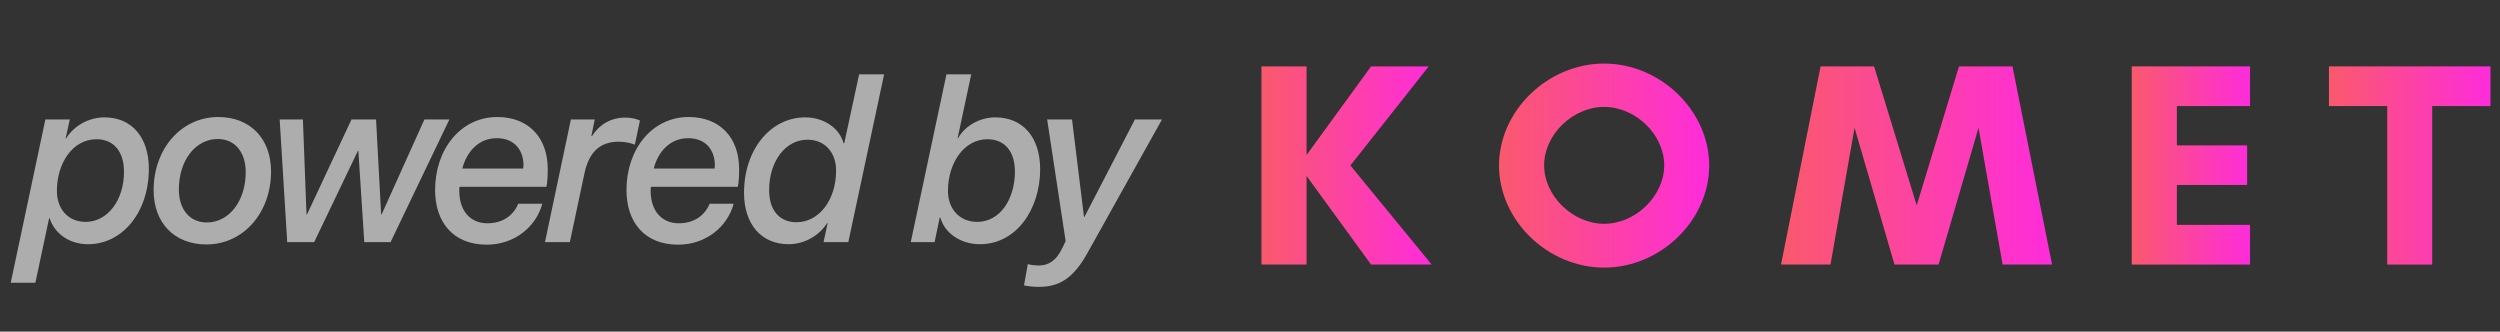 <svg width="98" height="13" viewBox="0 0 98 13" fill="none" xmlns="http://www.w3.org/2000/svg">
<rect x="0" y="0" width="98" height="13" fill="#333333" stroke="none"/>
<path opacity="0.6" d="M1.387 11.082H0.421L1.779 4.683H2.736L2.572 5.431H2.59C2.895 4.929 3.479 4.601 4.099 4.601C5.17 4.601 5.835 5.39 5.835 6.615C5.835 8.315 4.805 9.573 3.451 9.573C2.718 9.573 2.134 9.154 1.948 8.557H1.925L1.387 11.082ZM3.356 8.698C4.208 8.698 4.86 7.864 4.86 6.734C4.86 5.941 4.459 5.458 3.784 5.458C2.836 5.458 2.23 6.41 2.23 7.481C2.23 8.197 2.672 8.698 3.356 8.698ZM8.556 4.587C9.809 4.587 10.625 5.435 10.625 6.72C10.625 8.343 9.54 9.582 8.091 9.582C6.833 9.582 6.022 8.735 6.022 7.454C6.022 5.832 7.107 4.587 8.556 4.587ZM8.105 8.721C8.989 8.721 9.632 7.869 9.632 6.748C9.632 5.964 9.208 5.449 8.538 5.449C7.654 5.449 7.011 6.301 7.011 7.427C7.011 8.21 7.439 8.721 8.105 8.721ZM17.616 4.683L15.31 9.491H14.28L14.048 5.914H14.03L12.316 9.491H11.259L10.963 4.683H11.874L12.015 8.406H12.034L13.779 4.683H14.741L14.941 8.406H14.959L16.637 4.683H17.616ZM19.079 9.591C17.767 9.591 17.056 8.712 17.056 7.449C17.056 5.854 18.054 4.587 19.494 4.587C20.702 4.587 21.472 5.376 21.472 6.629C21.472 6.843 21.463 7.103 21.422 7.322H18.013C18.004 7.377 18.004 7.431 18.004 7.481C18.004 8.261 18.432 8.753 19.107 8.753C19.699 8.753 20.123 8.452 20.315 7.987H21.258C21.007 8.908 20.155 9.591 19.079 9.591ZM18.122 6.606H20.511C20.515 6.57 20.52 6.515 20.52 6.474C20.52 5.923 20.201 5.417 19.471 5.417C18.779 5.417 18.3 5.927 18.122 6.606ZM21.363 9.491L22.379 4.683H23.314L23.181 5.335H23.204C23.487 4.897 23.924 4.61 24.512 4.61C24.754 4.61 24.963 4.665 25.086 4.724L24.886 5.672C24.758 5.613 24.498 5.554 24.262 5.554C23.5 5.554 23.09 5.977 22.913 6.784L22.338 9.491H21.363ZM26.582 9.591C25.269 9.591 24.558 8.712 24.558 7.449C24.558 5.854 25.556 4.587 26.996 4.587C28.204 4.587 28.974 5.376 28.974 6.629C28.974 6.843 28.965 7.103 28.924 7.322H25.515C25.506 7.377 25.506 7.431 25.506 7.481C25.506 8.261 25.934 8.753 26.609 8.753C27.201 8.753 27.625 8.452 27.817 7.987H28.76C28.509 8.908 27.657 9.591 26.582 9.591ZM25.625 6.606H28.013C28.017 6.57 28.022 6.515 28.022 6.474C28.022 5.923 27.703 5.417 26.974 5.417C26.281 5.417 25.802 5.927 25.625 6.606ZM30.911 9.573C29.836 9.573 29.166 8.78 29.166 7.559C29.166 5.863 30.205 4.601 31.563 4.601C32.315 4.601 32.917 5.039 33.067 5.617H33.094L33.678 2.915H34.657L33.254 9.491H32.283L32.443 8.748H32.42C32.119 9.231 31.54 9.573 30.911 9.573ZM31.221 8.712C32.11 8.712 32.775 7.832 32.775 6.688C32.775 5.977 32.338 5.476 31.65 5.476C30.802 5.476 30.15 6.306 30.15 7.459C30.15 8.233 30.551 8.712 31.221 8.712ZM38.409 9.573C37.661 9.573 37.023 9.136 36.864 8.53H36.837L36.636 9.491H35.702L37.101 2.915H38.072L37.538 5.417H37.557C37.825 4.934 38.404 4.601 39.015 4.601C40.081 4.601 40.774 5.358 40.774 6.638C40.774 8.169 39.867 9.573 38.409 9.573ZM38.309 8.698C39.197 8.698 39.785 7.809 39.785 6.725C39.785 5.946 39.393 5.458 38.705 5.458C37.794 5.458 37.16 6.383 37.16 7.481C37.16 8.197 37.62 8.698 38.309 8.698ZM40.706 11.246C40.528 11.246 40.232 11.214 40.141 11.186L40.291 10.352C40.373 10.384 40.578 10.407 40.729 10.407C41.075 10.407 41.403 10.239 41.649 9.71C41.649 9.701 41.777 9.455 41.773 9.45L41.048 4.683H42.023L42.492 8.502H42.511L44.489 4.683H45.55L42.657 9.865C42.078 10.931 41.517 11.246 40.706 11.246Z" fill="white"/>
<path d="M51.218 6.898L53.746 10.371H56.122L52.935 6.486L56.007 2.602H53.746L51.218 6.075V2.602H49.449V10.371H51.218V6.898Z" fill="url(#paint0_linear_19424_24226)"/>
<path d="M65.237 6.48C65.237 7.678 64.118 8.773 62.883 8.773C61.649 8.773 60.53 7.678 60.53 6.48C60.53 5.277 61.649 4.191 62.883 4.191C64.118 4.191 65.237 5.277 65.237 6.48ZM67 6.489C67 4.343 65.094 2.492 62.883 2.492C60.668 2.492 58.762 4.343 58.762 6.489C58.762 8.639 60.668 10.49 62.883 10.49C65.094 10.49 67 8.639 67 6.489Z" fill="url(#paint1_linear_19424_24226)"/>
<path d="M80.441 10.371L78.889 2.602H76.793L75.135 8.051L73.464 2.602H71.368L69.816 10.371H71.755L72.699 5.011L74.265 10.371H75.992L77.558 5.011L78.502 10.371H80.441Z" fill="url(#paint2_linear_19424_24226)"/>
<path d="M88.202 8.815H85.333V7.251H88.087V5.7H85.333V4.157H88.202V2.602H83.564V10.371H88.202V8.815Z" fill="url(#paint3_linear_19424_24226)"/>
<path d="M95.343 4.157H97.627V2.602H91.295V4.157H93.579V10.371H95.343V4.157Z" fill="url(#paint4_linear_19424_24226)"/>
<defs>
<linearGradient id="paint0_linear_19424_24226" x1="47.654" y1="6.691" x2="56.953" y2="6.691" gradientUnits="userSpaceOnUse">
<stop stop-color="#F9654F"/>
<stop offset="1" stop-color="#FF26E9"/>
</linearGradient>
<linearGradient id="paint1_linear_19424_24226" x1="56.545" y1="6.702" x2="68.026" y2="6.702" gradientUnits="userSpaceOnUse">
<stop stop-color="#F9654F"/>
<stop offset="1" stop-color="#FF26E9"/>
</linearGradient>
<linearGradient id="paint2_linear_19424_24226" x1="66.958" y1="6.691" x2="81.763" y2="6.691" gradientUnits="userSpaceOnUse">
<stop stop-color="#F9654F"/>
<stop offset="1" stop-color="#FF26E9"/>
</linearGradient>
<linearGradient id="paint3_linear_19424_24226" x1="82.317" y1="6.691" x2="88.779" y2="6.691" gradientUnits="userSpaceOnUse">
<stop stop-color="#F9654F"/>
<stop offset="1" stop-color="#FF26E9"/>
</linearGradient>
<linearGradient id="paint4_linear_19424_24226" x1="89.591" y1="6.691" x2="98.415" y2="6.691" gradientUnits="userSpaceOnUse">
<stop stop-color="#F9654F"/>
<stop offset="1" stop-color="#FF26E9"/>
</linearGradient>
</defs>
</svg>
